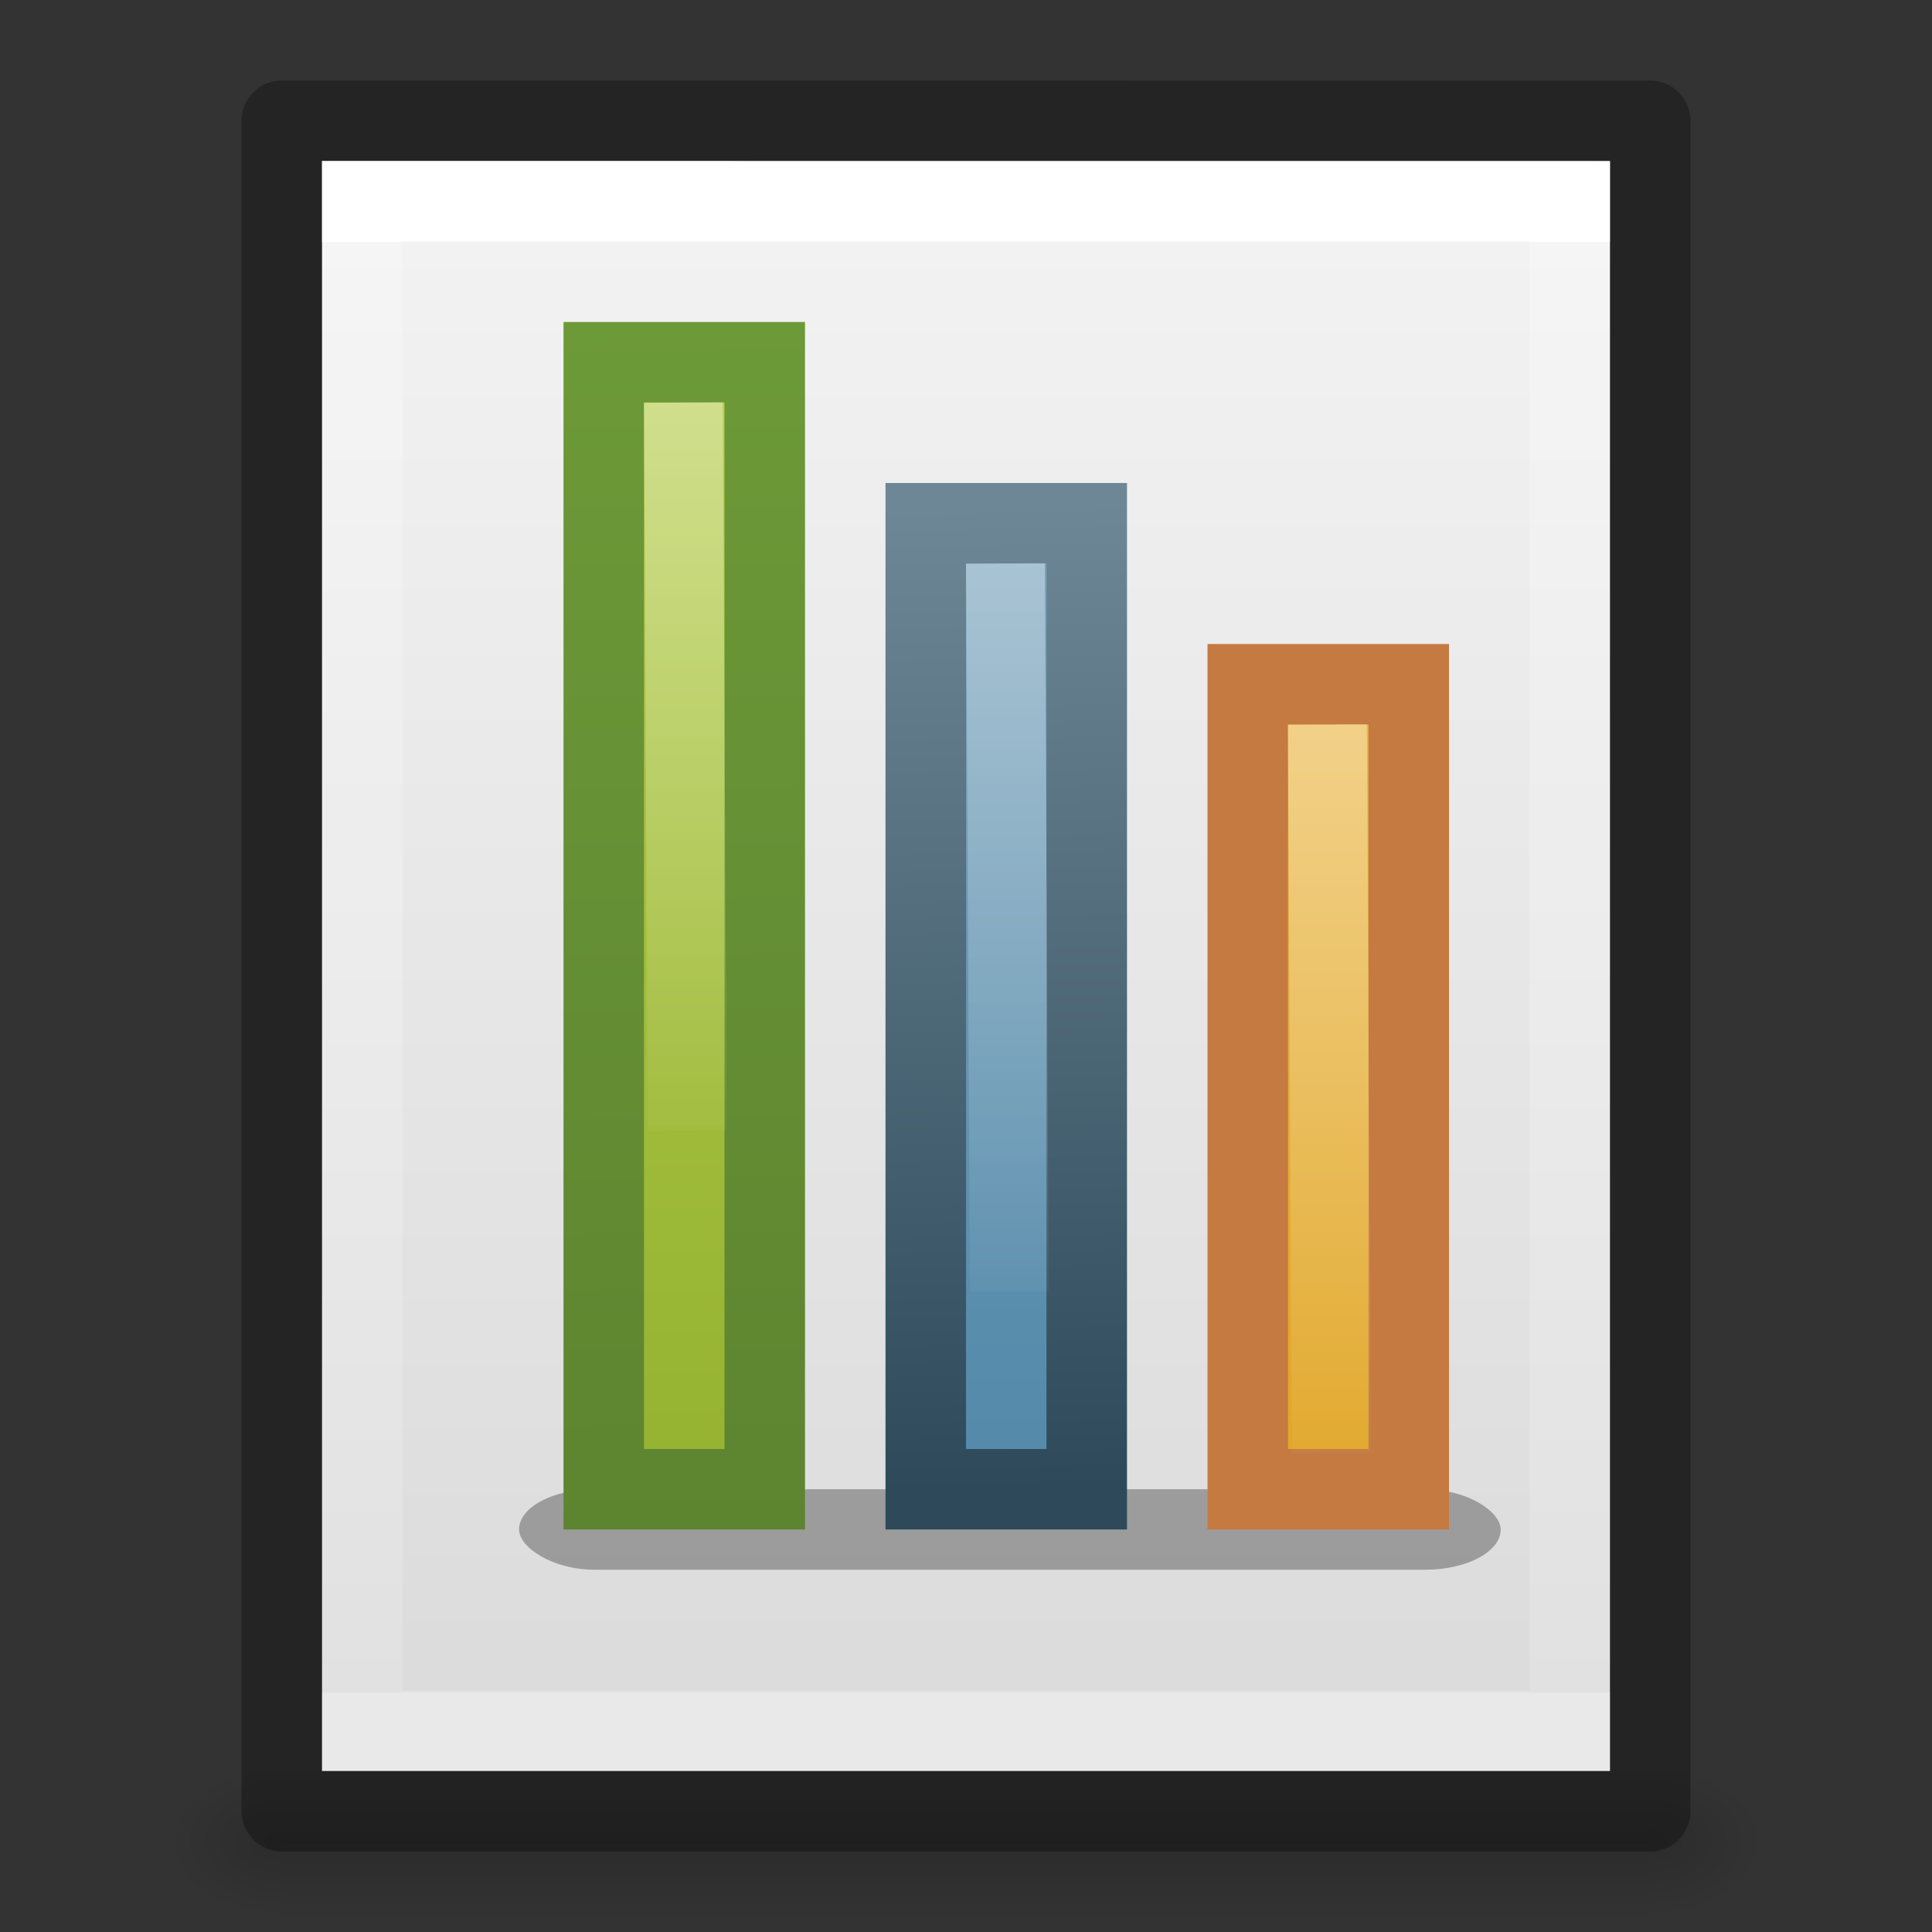 <?xml version="1.0" encoding="UTF-8" standalone="no"?>
<svg
   xmlns:dc="http://purl.org/dc/elements/1.1/"
   xmlns:cc="http://creativecommons.org/ns#"
   xmlns:rdf="http://www.w3.org/1999/02/22-rdf-syntax-ns#"
   xmlns:svg="http://www.w3.org/2000/svg"
   xmlns="http://www.w3.org/2000/svg"
   xmlns:xlink="http://www.w3.org/1999/xlink"
   version="1.1"
   width="24"
   height="24"
   id="svg3828">
  <rect width="100%" height="100%" fill="#333333" stroke="none"/>
  <defs
     id="defs3830">
    <linearGradient
       id="linearGradient3977">
      <stop
         id="stop3979"
         style="stop-color:#ffffff;stop-opacity:1"
         offset="0" />
      <stop
         id="stop3981"
         style="stop-color:#ffffff;stop-opacity:0.235"
         offset="0" />
      <stop
         id="stop3983"
         style="stop-color:#ffffff;stop-opacity:0.157"
         offset="1" />
      <stop
         id="stop3985"
         style="stop-color:#ffffff;stop-opacity:0.392"
         offset="1" />
    </linearGradient>
    <linearGradient
       id="linearGradient3600-4">
      <stop
         id="stop3602-7"
         style="stop-color:#f4f4f4;stop-opacity:1"
         offset="0" />
      <stop
         id="stop3604-6"
         style="stop-color:#dbdbdb;stop-opacity:1"
         offset="1" />
    </linearGradient>
    <linearGradient
       id="linearGradient5060">
      <stop
         id="stop5062"
         style="stop-color:#000000;stop-opacity:1"
         offset="0" />
      <stop
         id="stop5064"
         style="stop-color:#000000;stop-opacity:0"
         offset="1" />
    </linearGradient>
    <linearGradient
       id="linearGradient5048">
      <stop
         id="stop5050"
         style="stop-color:#000000;stop-opacity:0"
         offset="0" />
      <stop
         id="stop5056"
         style="stop-color:#000000;stop-opacity:1"
         offset="0.5" />
      <stop
         id="stop5052"
         style="stop-color:#000000;stop-opacity:0"
         offset="1" />
    </linearGradient>
    <linearGradient
       x1="24"
       y1="6.474"
       x2="24"
       y2="41.526"
       id="linearGradient3013"
       xlink:href="#linearGradient3977"
       gradientUnits="userSpaceOnUse"
       gradientTransform="matrix(0.405,0,0,0.514,2.27,-0.324)" />
    <linearGradient
       x1="25.132"
       y1="0.985"
       x2="25.132"
       y2="47.013"
       id="linearGradient3016"
       xlink:href="#linearGradient3600-4"
       gradientUnits="userSpaceOnUse"
       gradientTransform="matrix(0.457,0,0,0.435,1.029,0.904)" />
    <radialGradient
       cx="605.714"
       cy="486.648"
       r="117.143"
       fx="605.714"
       fy="486.648"
       id="radialGradient3021"
       xlink:href="#linearGradient5060"
       gradientUnits="userSpaceOnUse"
       gradientTransform="matrix(0.012,0,0,0.008,13.239,18.981)" />
    <radialGradient
       cx="605.714"
       cy="486.648"
       r="117.143"
       fx="605.714"
       fy="486.648"
       id="radialGradient3024"
       xlink:href="#linearGradient5060"
       gradientUnits="userSpaceOnUse"
       gradientTransform="matrix(-0.012,0,0,0.008,10.761,18.981)" />
    <linearGradient
       x1="302.857"
       y1="366.648"
       x2="302.857"
       y2="609.505"
       id="linearGradient3027"
       xlink:href="#linearGradient5048"
       gradientUnits="userSpaceOnUse"
       gradientTransform="matrix(0.035,0,0,0.008,-0.725,18.981)" />
    <linearGradient
       y2="38.031"
       x2="34.644"
       y1="26"
       x1="34.644"
       gradientTransform="matrix(0.601,0,0,0.912,-3.056,-15.672)"
       gradientUnits="userSpaceOnUse"
       id="linearGradient3049"
       xlink:href="#linearGradient3972" />
    <linearGradient
       id="linearGradient3972">
      <stop
         offset="0"
         style="stop-color:#ffffff;stop-opacity:1"
         id="stop3974" />
      <stop
         offset="1"
         style="stop-color:#ffffff;stop-opacity:0"
         id="stop3976" />
    </linearGradient>
    <linearGradient
       y2="44.866"
       x2="34"
       y1="13.682"
       x1="34"
       gradientTransform="matrix(0.778,0,0,1.009,-9.855,-19.298)"
       gradientUnits="userSpaceOnUse"
       id="linearGradient3052"
       xlink:href="#linearGradient4168" />
    <linearGradient
       id="linearGradient4168">
      <stop
         offset="0"
         style="stop-color:#f8cd70;stop-opacity:1"
         id="stop4170" />
      <stop
         offset="1"
         style="stop-color:#d99a11;stop-opacity:1"
         id="stop4172" />
    </linearGradient>
    <linearGradient
       y2="38.031"
       x2="34.644"
       y1="26"
       x1="34.644"
       gradientTransform="matrix(0.601,0,0,0.912,-7.056,-17.672)"
       gradientUnits="userSpaceOnUse"
       id="linearGradient3055"
       xlink:href="#linearGradient3972" />
    <linearGradient
       y2="44.866"
       x2="34"
       y1="13.682"
       x1="34"
       gradientTransform="matrix(0.778,0,0,1.009,-13.855,-21.298)"
       gradientUnits="userSpaceOnUse"
       id="linearGradient3058"
       xlink:href="#linearGradient3993" />
    <linearGradient
       id="linearGradient3993">
      <stop
         offset="0"
         style="stop-color:#a3c0d0;stop-opacity:1"
         id="stop3995" />
      <stop
         offset="1"
         style="stop-color:#427da1;stop-opacity:1"
         id="stop4001" />
    </linearGradient>
    <linearGradient
       gradientTransform="translate(0,-1)"
       y2="7.273"
       x2="12.388"
       y1="19.507"
       x1="12.685"
       gradientUnits="userSpaceOnUse"
       id="linearGradient3060"
       xlink:href="#linearGradient2490" />
    <linearGradient
       id="linearGradient2490">
      <stop
         offset="0"
         style="stop-color:#2e4a5a;stop-opacity:1"
         id="stop2492" />
      <stop
         offset="1"
         style="stop-color:#6e8796;stop-opacity:1"
         id="stop2494" />
    </linearGradient>
    <linearGradient
       y2="38.031"
       x2="34.644"
       y1="26"
       x1="34.644"
       gradientTransform="matrix(0.601,0,0,0.912,-11.056,-19.672)"
       gradientUnits="userSpaceOnUse"
       id="linearGradient3063"
       xlink:href="#linearGradient3972" />
    <linearGradient
       y2="44.866"
       x2="34"
       y1="13.682"
       x1="34"
       gradientTransform="matrix(0.778,0,0,1.009,-17.855,-23.298)"
       gradientUnits="userSpaceOnUse"
       id="linearGradient3066"
       xlink:href="#linearGradient2264" />
    <linearGradient
       id="linearGradient2264">
      <stop
         offset="0"
         style="stop-color:#d7e866;stop-opacity:1"
         id="stop2266" />
      <stop
         offset="1"
         style="stop-color:#8cab2a;stop-opacity:1"
         id="stop2268" />
    </linearGradient>
    <linearGradient
       y2="4.881"
       x2="7.755"
       y1="20.119"
       x1="7.905"
       gradientTransform="translate(1,-1)"
       gradientUnits="userSpaceOnUse"
       id="linearGradient3068"
       xlink:href="#linearGradient3926" />
    <linearGradient
       id="linearGradient3926">
      <stop
         offset="0"
         style="stop-color:#5d8430;stop-opacity:1"
         id="stop3928" />
      <stop
         offset="1"
         style="stop-color:#6d9a38;stop-opacity:1"
         id="stop3930" />
    </linearGradient>
  </defs>
  <rect
     width="17"
     height="2"
     x="3.5"
     y="22"
     id="rect2879"
     style="opacity:0.15;fill:url(#linearGradient3027);fill-opacity:1;fill-rule:nonzero;stroke:none;stroke-width:1;marker:none;visibility:visible;display:inline;overflow:visible" />
  <path
     d="m 3.5,22 c 0,0 0,2 0,2 C 2.88,24.004 2,23.552 2,23 2,22.448 2.692,22 3.5,22 z"
     id="path2881"
     style="opacity:0.15;fill:url(#radialGradient3024);fill-opacity:1;fill-rule:nonzero;stroke:none;stroke-width:1;marker:none;visibility:visible;display:inline;overflow:visible" />
  <path
     d="m 20.5,22 c 0,0 0,2 0,2 0.62,0.004 1.5,-0.448 1.5,-1 0,-0.552 -0.692,-1 -1.5,-1 z"
     id="path2883"
     style="opacity:0.15;fill:url(#radialGradient3021);fill-opacity:1;fill-rule:nonzero;stroke:none;stroke-width:1;marker:none;visibility:visible;display:inline;overflow:visible" />
  <path
     d="m 4,2 c 3.666,0 16,0.001 16,0.001 L 20,22 C 20,22 9.333,22 4,22 4,15.333 4,8.667 4,2 Z"
     id="path4160-3"
     style="display:inline;fill:url(#linearGradient3016);fill-opacity:1;stroke:none" />
  <path
     d="m 19.5,21.5 -15,0 0,-19 L 19.5,2.5 z"
     id="rect6741-1"
     style="fill:none;stroke:url(#linearGradient3013);stroke-width:1;stroke-linecap:round;stroke-linejoin:miter;stroke-miterlimit:4;stroke-opacity:1;stroke-dasharray:none;stroke-dashoffset:0" />
  <path
     d="m 3.5,1.5 c 3.896,0 17,0.001 17,0.001 l 2.1e-5,20.999 c 0,0 -11.333,0 -17,0 0,-7 0,-14 0,-21 z"
     id="path4160-3-1"
     style="opacity:0.3;fill:none;stroke:#000000;stroke-width:1;stroke-linecap:butt;stroke-linejoin:round;stroke-miterlimit:4;stroke-opacity:1;stroke-dasharray:none;stroke-dashoffset:0;display:inline" />
  <rect
     width="12.194"
     height="1"
     rx="0.938"
     ry="0.938"
     x="6.448"
     y="18.5"
     id="rect3980"
     style="display:inline;overflow:visible;visibility:visible;opacity:0.3;fill:#000000;fill-opacity:1;fill-rule:nonzero;stroke:none;stroke-width:1;marker:none;enable-background:accumulate" />
  <path
     d="m 9.5,4.5 0,14 -2,0 0,-14 2,0 z"
     id="path3677"
     style="display:inline;overflow:visible;visibility:visible;fill:url(#linearGradient3066);fill-opacity:1;fill-rule:nonzero;stroke:url(#linearGradient3068);stroke-width:1;stroke-linecap:square;stroke-linejoin:miter;stroke-miterlimit:4;stroke-dasharray:none;stroke-dashoffset:0;stroke-opacity:1;marker:none;enable-background:accumulate" />
  <path
     d="m 8.492,5.49 0.043,8.067"
     id="path3681"
     style="display:inline;overflow:visible;visibility:visible;opacity:0.4;fill:none;stroke:url(#linearGradient3063);stroke-width:0.98;stroke-linecap:square;stroke-linejoin:miter;stroke-miterlimit:4;stroke-dasharray:none;stroke-dashoffset:0;stroke-opacity:1;marker:none;enable-background:accumulate" />
  <path
     d="m 13.5,6.5 0,12 -2,0 0,-12 2,0 z"
     id="path3687"
     style="display:inline;overflow:visible;visibility:visible;fill:url(#linearGradient3058);fill-opacity:1;fill-rule:nonzero;stroke:url(#linearGradient3060);stroke-width:1;stroke-linecap:square;stroke-linejoin:miter;stroke-miterlimit:4;stroke-dasharray:none;stroke-dashoffset:0;stroke-opacity:1;marker:none;enable-background:accumulate" />
  <path
     d="m 12.492,7.49 0.043,8.067"
     id="path3689"
     style="display:inline;overflow:visible;visibility:visible;opacity:0.4;fill:none;stroke:url(#linearGradient3055);stroke-width:0.98;stroke-linecap:square;stroke-linejoin:miter;stroke-miterlimit:4;stroke-dasharray:none;stroke-dashoffset:0;stroke-opacity:1;marker:none;enable-background:accumulate" />
  <path
     d="m 17.5,8.5 0,10 -2,0 0,-10 2,0 z"
     id="path3695"
     style="display:inline;overflow:visible;visibility:visible;fill:url(#linearGradient3052);fill-opacity:1;fill-rule:nonzero;stroke:#c57a41;stroke-width:1;stroke-linecap:square;stroke-linejoin:miter;stroke-miterlimit:4;stroke-dasharray:none;stroke-dashoffset:0;stroke-opacity:1;marker:none;enable-background:accumulate" />
  <path
     d="m 16.492,9.49 0.043,8.067"
     id="path3697"
     style="display:inline;overflow:visible;visibility:visible;opacity:0.4;fill:none;stroke:url(#linearGradient3049);stroke-width:0.98;stroke-linecap:square;stroke-linejoin:miter;stroke-miterlimit:4;stroke-dasharray:none;stroke-dashoffset:0;stroke-opacity:1;marker:none;enable-background:accumulate" />
</svg>
